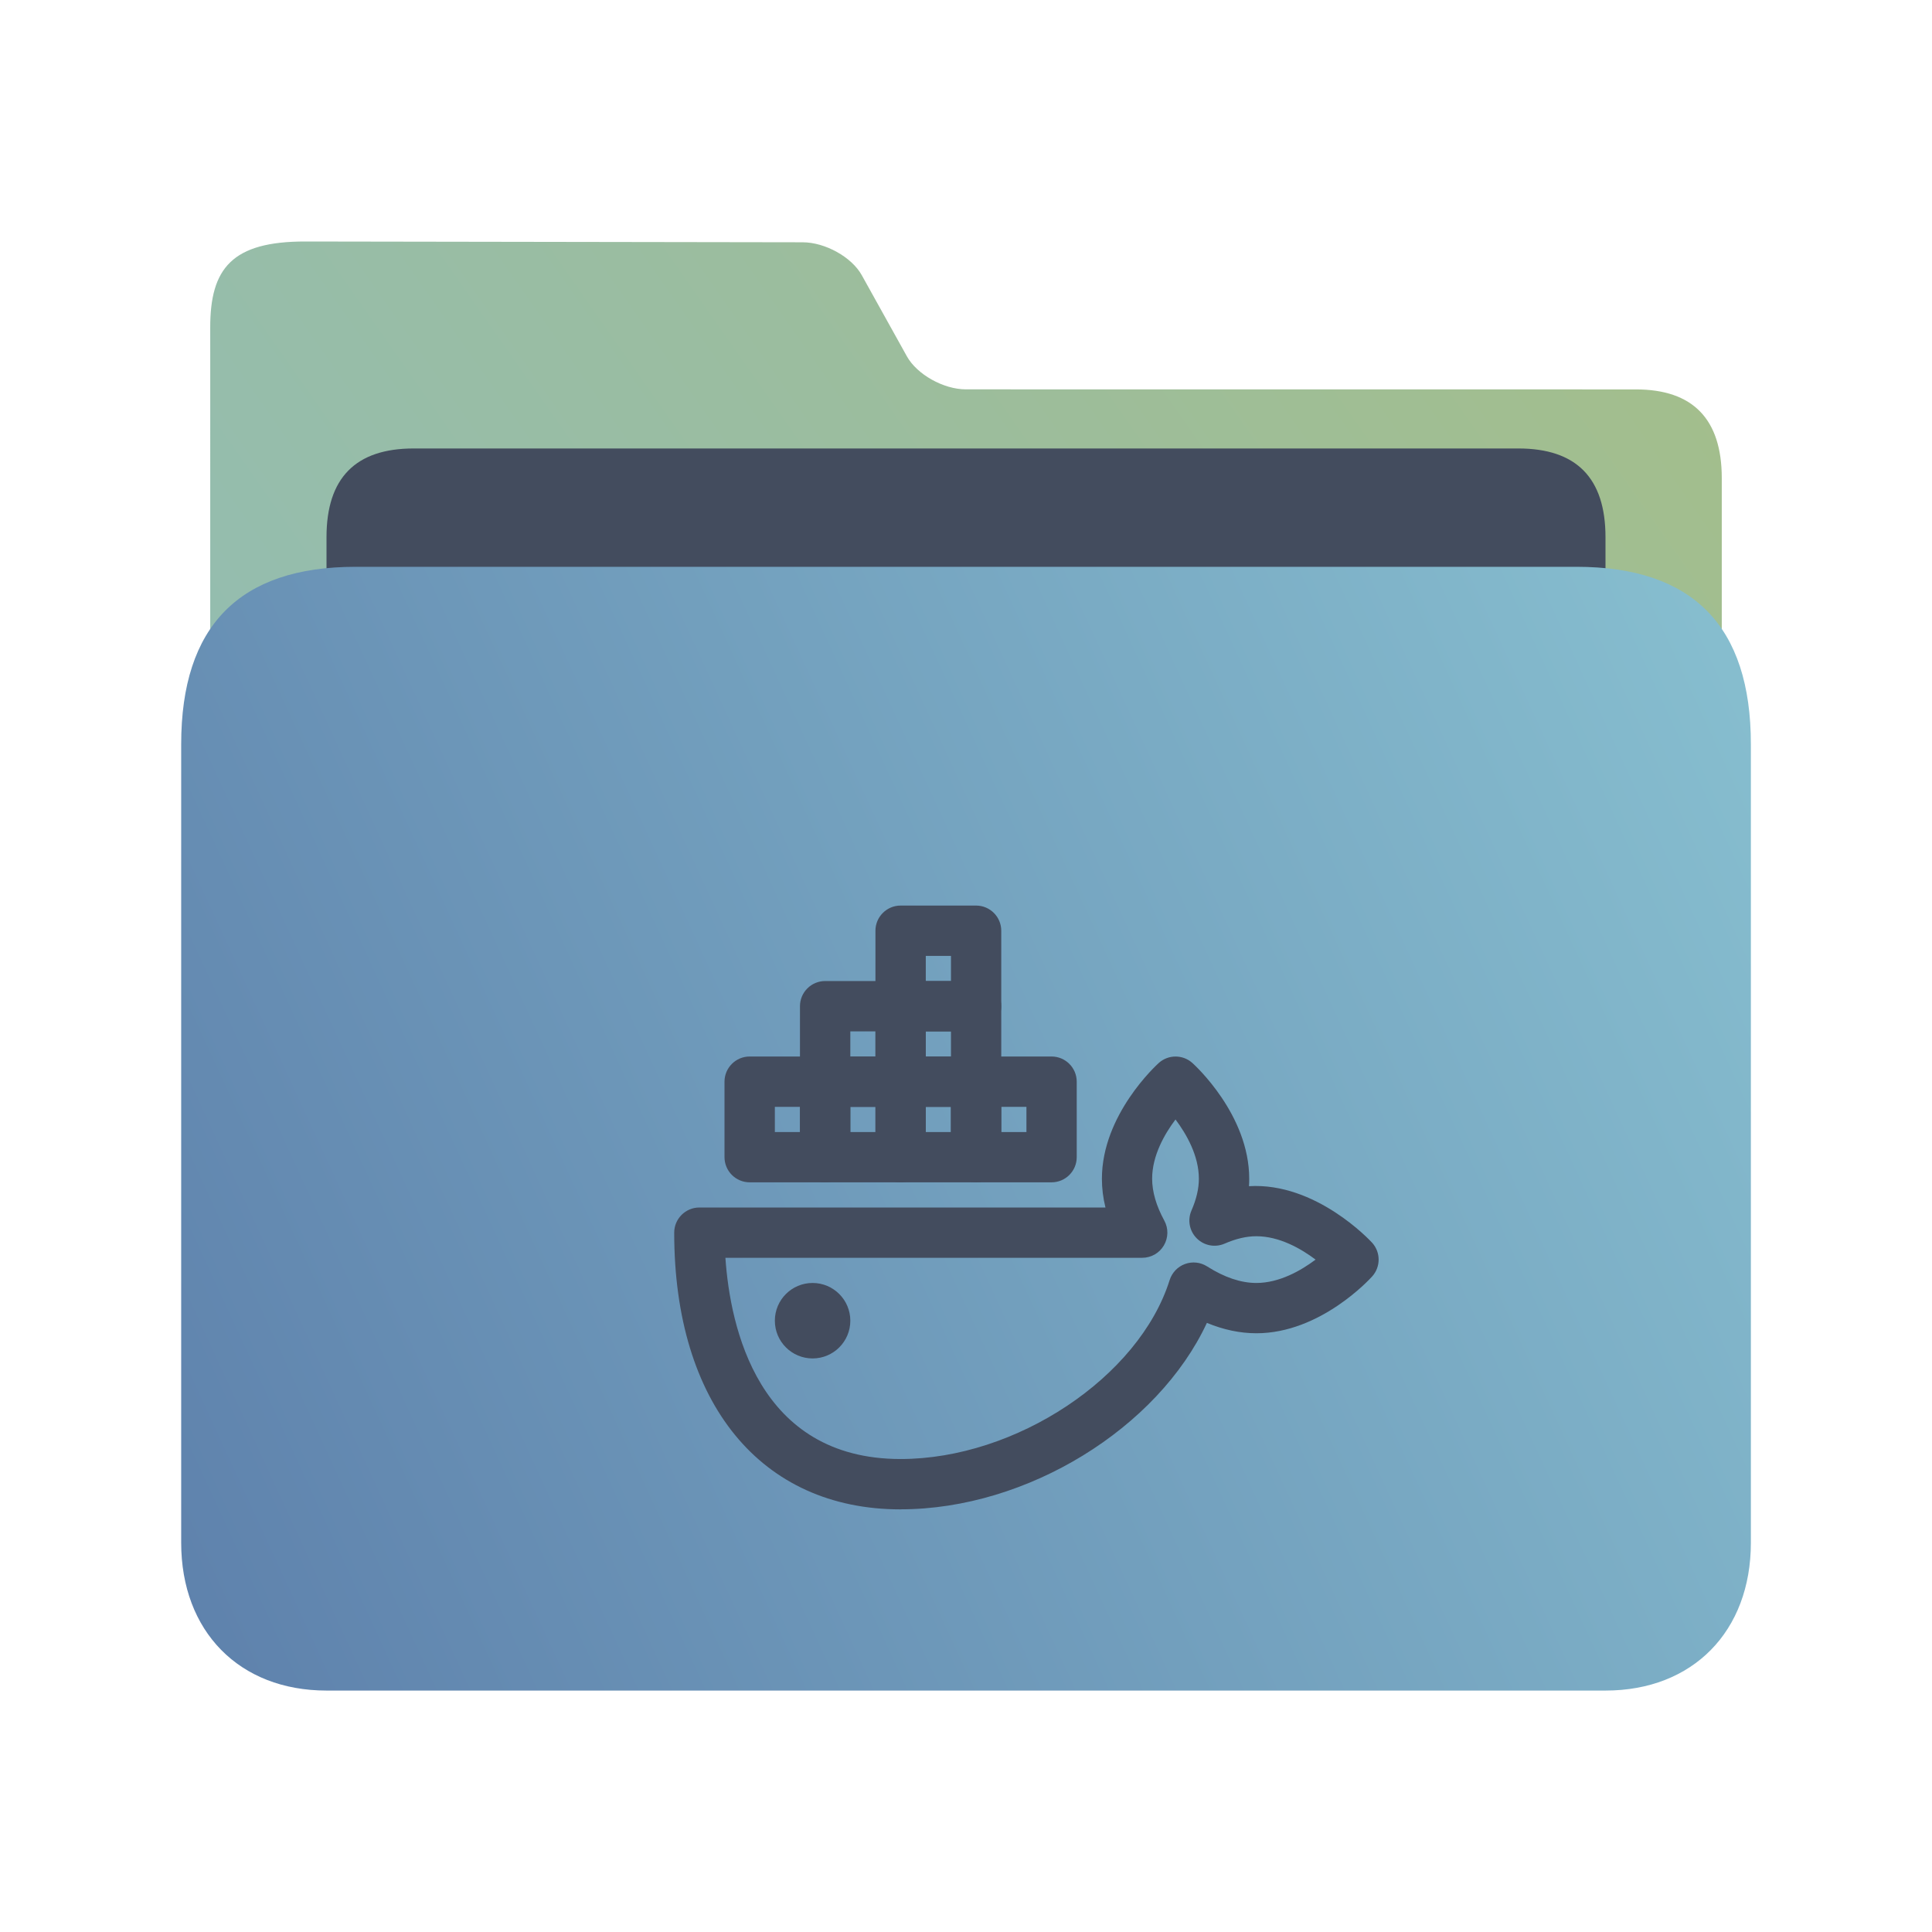 <?xml version="1.0" encoding="UTF-8" standalone="no"?>
<svg
   width="32"
   version="1.1"
   height="32"
   viewBox="0 0 32 32"
   id="svg15"
   sodipodi:docname="folder-docker.svg"
   inkscape:version="1.2.1 (9c6d41e410, 2022-07-14)"
   xmlns:inkscape="http://www.inkscape.org/namespaces/inkscape"
   xmlns:sodipodi="http://sodipodi.sourceforge.net/DTD/sodipodi-0.dtd"
   xmlns:xlink="http://www.w3.org/1999/xlink"
   xmlns="http://www.w3.org/2000/svg"
   xmlns:svg="http://www.w3.org/2000/svg"
   xmlns:rdf="http://www.w3.org/1999/02/22-rdf-syntax-ns#"
   xmlns:cc="http://creativecommons.org/ns#"
   xmlns:dc="http://purl.org/dc/elements/1.1/">
  <sodipodi:namedview
     pagecolor="#ffffff"
     bordercolor="#666666"
     borderopacity="1"
     objecttolerance="10"
     gridtolerance="10"
     guidetolerance="10"
     inkscape:pageopacity="0"
     inkscape:pageshadow="2"
     inkscape:window-width="1920"
     inkscape:window-height="1002"
     id="namedview17"
     showgrid="true"
     inkscape:zoom="13.876971"
     inkscape:cx="11.637986"
     inkscape:cy="14.160151"
     inkscape:window-x="0"
     inkscape:window-y="0"
     inkscape:window-maximized="1"
     inkscape:current-layer="layer1"
     inkscape:document-rotation="0"
     inkscape:showpageshadow="2"
     inkscape:pagecheckerboard="0"
     inkscape:deskcolor="#d1d1d1">
    <inkscape:grid
       type="xygrid"
       id="grid1205" />
  </sodipodi:namedview>
  <defs
     id="defs5455">
    <linearGradient
       inkscape:collect="always"
       xlink:href="#linearGradient860"
       id="linearGradient862"
       x1="113.946"
       y1="366.972"
       x2="406.082"
       y2="159.712"
       gradientUnits="userSpaceOnUse"
       gradientTransform="matrix(0.086,0,0,0.087,378.287,508.282)" />
    <linearGradient
       inkscape:collect="always"
       id="linearGradient860">
      <stop
         style="stop-color:#8fbcbb;stop-opacity:1;"
         offset="0"
         id="stop856" />
      <stop
         style="stop-color:#a3be8c;stop-opacity:1;"
         offset="1"
         id="stop858" />
    </linearGradient>
    <linearGradient
       inkscape:collect="always"
       xlink:href="#linearGradient842"
       id="linearGradient844"
       x1="386.306"
       y1="539.798"
       x2="447.951"
       y2="504.719"
       gradientUnits="userSpaceOnUse"
       gradientTransform="matrix(0.43,0,0,0.531,221.621,257.388)" />
    <linearGradient
       inkscape:collect="always"
       id="linearGradient842">
      <stop
         style="stop-color:#5e81ac;stop-opacity:1;"
         offset="0"
         id="stop838" />
      <stop
         style="stop-color:#88c0d0;stop-opacity:1;"
         offset="1"
         id="stop840" />
    </linearGradient>
  </defs>
  <g
     inkscape:label="Capa 1"
     inkscape:groupmode="layer"
     id="layer1"
     transform="translate(-384.571,-515.798)">
    <path
       style="fill:url(#linearGradient862);fill-opacity:1;stroke-width:0.08"
       d="m 400.57,522.247 c -0.372,0 -0.811,-0.247 -0.978,-0.547 l -0.748,-1.345 c -0.166,-0.299 -0.607,-0.544 -0.979,-0.544 l -8.235,-0.013 c -1.215,-0.002 -1.578,0.443 -1.577,1.425 l 1.4e-4,0.414 v 1.217 l -1.4e-4,16.047 c -10e-6,0.438 0.975,1.469 1.444,1.469 h 22.148 c 0.481,0 1.444,-0.98 1.444,-1.469 v -15.184 c 0,-0.98 -0.481,-1.469 -1.421,-1.469 z"
       id="path4-3"
       sodipodi:nodetypes="sccsssccscsssss" />
    <path
       style="fill:#434c5e;fill-opacity:1;stroke-width:0.082"
       d="m 411.164,528.32 c 0,0.7 -0.329,1.273 -1.08,1.273 h -19.066 c -0.752,0 -1.039,-0.573 -1.039,-1.273 v -3.625 c 0,-0.98 0.481,-1.469 1.444,-1.469 h 18.296 c 0.963,0 1.444,0.49 1.444,1.469 z"
       id="path8-6"
       sodipodi:nodetypes="sssssssss" />
    <path
       style="fill:url(#linearGradient844);fill-opacity:1;stroke-width:0.093"
       d="m 410.683,525.186 h -20.222 c -1.926,0 -2.889,0.98 -2.889,2.939 v 13.225 c 0,1.469 0.963,2.449 2.407,2.449 h 21.185 c 1.444,0 2.407,-0.98 2.407,-2.449 v -13.225 c 0,-1.959 -0.963,-2.939 -2.889,-2.939 z"
       id="path10"
       sodipodi:nodetypes="sssssssss" />
    <path
       d="m 399.488,540.798 c -2.313,0 -3.75,-1.756 -3.75,-4.583 0,-0.23 0.187,-0.417 0.417,-0.417 h 6.726 c -0.04,-0.16 -0.059,-0.319 -0.059,-0.476 0,-1.061 0.904,-1.883 0.942,-1.918 0.158,-0.142 0.398,-0.142 0.556,0 0.039,0.035 0.942,0.856 0.942,1.918 0,0.041 -10e-4,0.082 -0.004,0.123 1.106,-0.067 2.005,0.898 2.041,0.938 0.142,0.158 0.142,0.398 0,0.556 -0.035,0.039 -0.856,0.942 -1.918,0.942 -0.271,0 -0.545,-0.058 -0.82,-0.172 -0.81,1.74 -2.973,3.088 -5.073,3.088 z m -2.902,-4.167 c 0.078,1.14 0.536,3.333 2.902,3.333 1.911,0 3.951,-1.357 4.456,-2.964 0.039,-0.123 0.133,-0.222 0.254,-0.266 0.123,-0.045 0.257,-0.03 0.367,0.04 0.286,0.182 0.561,0.274 0.815,0.274 0.381,0 0.739,-0.205 0.981,-0.387 -0.242,-0.182 -0.599,-0.387 -0.981,-0.387 -0.164,0 -0.336,0.04 -0.527,0.123 -0.157,0.068 -0.339,0.033 -0.46,-0.088 -0.121,-0.121 -0.156,-0.303 -0.088,-0.46 0.083,-0.191 0.123,-0.364 0.123,-0.528 0,-0.381 -0.205,-0.738 -0.387,-0.981 -0.182,0.242 -0.387,0.599 -0.387,0.981 0,0.216 0.068,0.449 0.201,0.693 0.071,0.129 0.068,0.286 -0.007,0.413 -0.075,0.127 -0.211,0.204 -0.358,0.204 z"
       id="path2-3"
       style="fill:#434c5e;fill-opacity:1;stroke-width:0.417" />
    <path
       d="m 401.988,535.381 h -1.25 c -0.23,0 -0.417,-0.187 -0.417,-0.417 v -1.25 c 0,-0.23 0.187,-0.417 0.417,-0.417 h 1.25 c 0.23,0 0.417,0.187 0.417,0.417 v 1.25 c 0,0.23 -0.186,0.417 -0.417,0.417 z m -0.833,-0.833 h 0.417 v -0.417 h -0.417 z"
       id="path4"
       style="fill:#434c5e;fill-opacity:1;stroke-width:0.417" />
    <path
       d="m 398.238,535.381 h -1.25 c -0.23,0 -0.417,-0.187 -0.417,-0.417 v -1.25 c 0,-0.23 0.187,-0.417 0.417,-0.417 h 1.25 c 0.23,0 0.417,0.187 0.417,0.417 v 1.25 c 0,0.23 -0.187,0.417 -0.417,0.417 z m -0.833,-0.833 h 0.417 v -0.417 h -0.417 z"
       id="path6"
       style="fill:#434c5e;fill-opacity:1;stroke-width:0.417" />
    <path
       d="m 399.488,534.131 h -1.25 c -0.23,0 -0.417,-0.187 -0.417,-0.417 v -1.25 c 0,-0.23 0.187,-0.417 0.417,-0.417 h 1.25 c 0.23,0 0.417,0.187 0.417,0.417 v 1.25 c 0,0.23 -0.187,0.417 -0.417,0.417 z m -0.833,-0.833 h 0.417 v -0.417 h -0.417 z"
       id="path8"
       style="fill:#434c5e;fill-opacity:1;stroke-width:0.417" />
    <path
       d="m 399.488,535.381 h -1.25 c -0.23,0 -0.417,-0.187 -0.417,-0.417 v -1.25 c 0,-0.23 0.187,-0.417 0.417,-0.417 h 1.25 c 0.23,0 0.417,0.187 0.417,0.417 v 1.25 c 0,0.23 -0.187,0.417 -0.417,0.417 z m -0.833,-0.833 h 0.417 v -0.417 h -0.417 z"
       id="path10-5"
       style="fill:#434c5e;fill-opacity:1;stroke-width:0.417" />
    <path
       d="m 400.738,532.881 h -1.25 c -0.23,0 -0.417,-0.187 -0.417,-0.417 v -1.25 c 0,-0.23 0.187,-0.417 0.417,-0.417 h 1.25 c 0.23,0 0.417,0.187 0.417,0.417 v 1.25 c 0,0.23 -0.187,0.417 -0.417,0.417 z m -0.833,-0.833 h 0.417 v -0.417 h -0.417 z"
       id="path12"
       style="fill:#434c5e;fill-opacity:1;stroke-width:0.417" />
    <path
       d="m 400.738,534.131 h -1.25 c -0.23,0 -0.417,-0.187 -0.417,-0.417 v -1.25 c 0,-0.23 0.187,-0.417 0.417,-0.417 h 1.25 c 0.23,0 0.417,0.187 0.417,0.417 v 1.25 c 0,0.23 -0.187,0.417 -0.417,0.417 z m -0.833,-0.833 h 0.417 v -0.417 h -0.417 z"
       id="path14"
       style="fill:#434c5e;fill-opacity:1;stroke-width:0.417" />
    <path
       d="m 400.738,535.381 h -1.25 c -0.23,0 -0.417,-0.187 -0.417,-0.417 v -1.25 c 0,-0.23 0.187,-0.417 0.417,-0.417 h 1.25 c 0.23,0 0.417,0.187 0.417,0.417 v 1.25 c 0,0.23 -0.187,0.417 -0.417,0.417 z m -0.833,-0.833 h 0.417 v -0.417 h -0.417 z"
       id="path16"
       style="fill:#434c5e;fill-opacity:1;stroke-width:0.417" />
    <circle
       cx="398.03"
       cy="537.673"
       id="circle18"
       style="fill:#434c5e;fill-opacity:1;stroke-width:0.417"
       r="0.625" />
  </g>
</svg>
